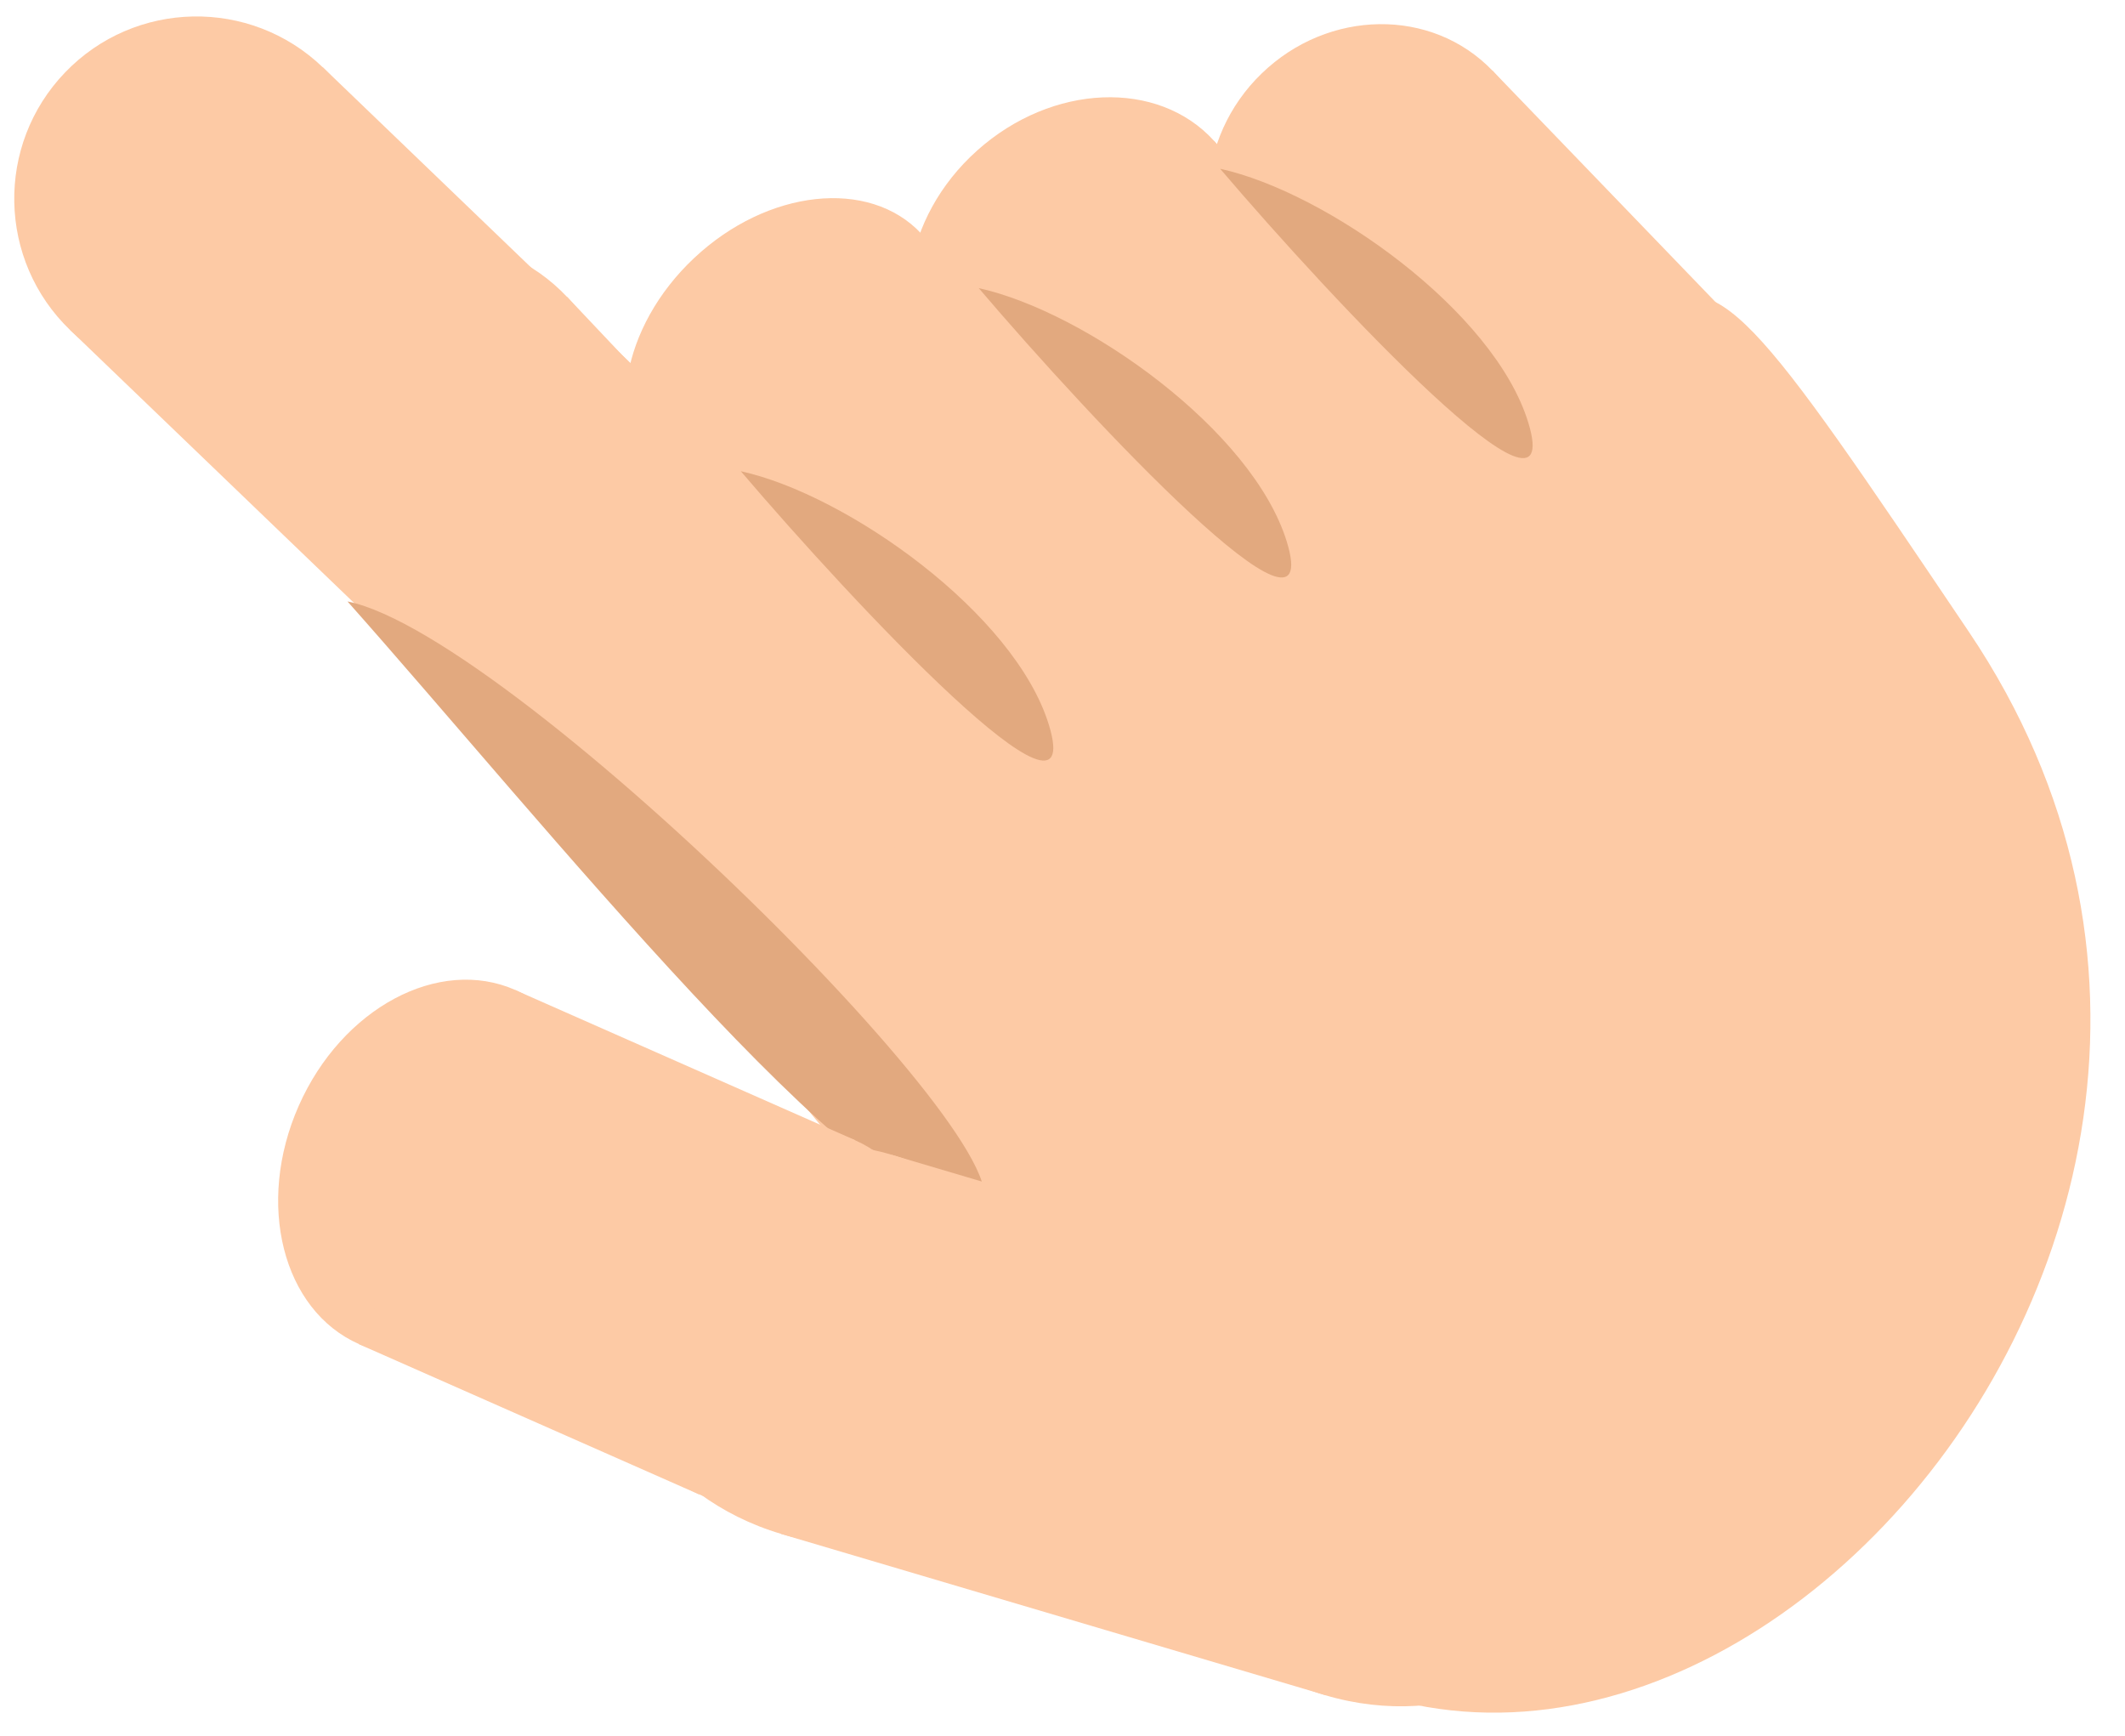 <svg width="333" height="272" viewBox="0 0 333 272" fill="none" xmlns="http://www.w3.org/2000/svg">
<mask id="mask0_147_44" style="mask-type:alpha" maskUnits="userSpaceOnUse" x="0" y="0" width="333" height="272">
<rect width="333" height="272" fill="#D9D9D9"/>
</mask>
<g mask="url(#mask0_147_44)">
<path d="M308.54 99.004C241.238 -0.907 285.828 65.851 175.076 99.004C105.189 93.142 113.444 54 83.702 82.395C60.282 104.755 114.019 155.864 181.158 240.514C248.297 325.163 375.842 198.915 308.54 99.004Z" fill="#FDCAA5"/>
<circle cx="28.559" cy="28.559" r="28.559" transform="matrix(0.687 0.727 0.727 -0.687 27.732 65.011)" fill="#FDCAA5"/>
<circle cx="28.559" cy="28.559" r="28.559" transform="matrix(0.687 0.727 0.727 -0.687 75.894 115.947)" fill="#FDCAA5"/>
<rect width="70.1" height="57.119" transform="matrix(0.687 0.727 0.727 -0.687 47.354 85.763)" fill="#FDCAA5"/>
<circle cx="28.559" cy="28.559" r="28.559" transform="matrix(0.721 0.693 0.693 -0.721 -9.59 31.937)" fill="#FDCAA5"/>
<circle cx="28.559" cy="28.559" r="28.559" transform="matrix(0.721 0.693 0.693 -0.721 40.963 80.501)" fill="#FDCAA5"/>
<rect width="70.1" height="57.119" transform="matrix(0.721 0.693 0.693 -0.721 11.006 51.722)" fill="#FDCAA5"/>
<path d="M54.455 94.235C81.101 99.573 168.688 187.182 152.232 189.723C135.777 192.263 84.54 128.051 54.455 94.235Z" fill="#E2A97F"/>
<ellipse cx="21.527" cy="28.559" rx="21.527" ry="28.559" transform="matrix(0.684 0.729 0.729 -0.684 87.974 59.946)" fill="#FDCAA5"/>
<ellipse cx="21.527" cy="28.559" rx="21.527" ry="28.559" transform="matrix(0.684 0.729 0.729 -0.684 124.127 98.481)" fill="#FDCAA5"/>
<rect width="52.839" height="57.119" transform="matrix(0.684 0.729 0.729 -0.684 102.703 75.646)" fill="#FDCAA5"/>
<path d="M116.091 73.831C132.738 77.483 159.019 96.089 164.372 113.587C170.499 133.614 134.021 94.88 116.091 73.831Z" fill="#E2A97F"/>
<ellipse cx="23.645" cy="28.562" rx="23.645" ry="28.562" transform="matrix(0.671 0.742 0.745 -0.667 131.839 42.642)" fill="#FDCAA5"/>
<ellipse cx="23.645" cy="28.562" rx="23.645" ry="28.562" transform="matrix(0.671 0.742 0.745 -0.667 170.754 85.699)" fill="#FDCAA5"/>
<rect width="58.037" height="57.123" transform="matrix(0.671 0.742 0.745 -0.667 147.693 60.183)" fill="#FDCAA5"/>
<ellipse cx="24.777" cy="26.339" rx="24.777" ry="26.339" transform="matrix(0.694 0.72 0.719 -0.695 178.781 29.811)" fill="#FDCAA5"/>
<ellipse cx="24.777" cy="26.339" rx="24.777" ry="26.339" transform="matrix(0.694 0.72 0.719 -0.695 220.996 73.591)" fill="#FDCAA5"/>
<rect width="60.817" height="52.678" transform="matrix(0.694 0.72 0.719 -0.695 195.98 47.647)" fill="#FDCAA5"/>
<ellipse cx="36.225" cy="30.938" rx="36.225" ry="30.938" transform="matrix(0.959 0.284 0.28 -0.96 87.683 230.043)" fill="#FDCAA5"/>
<ellipse cx="36.225" cy="30.938" rx="36.225" ry="30.938" transform="matrix(0.959 0.284 0.28 -0.96 172.932 255.315)" fill="#FDCAA5"/>
<rect width="88.915" height="61.875" transform="matrix(0.959 0.284 0.28 -0.96 122.415 240.34)" fill="#FDCAA5"/>
<ellipse cx="23.718" cy="30.318" rx="23.718" ry="30.318" transform="matrix(-0.915 -0.404 -0.403 0.915 155.706 188.237)" fill="#FDCAA5"/>
<ellipse cx="23.718" cy="30.318" rx="23.718" ry="30.318" transform="matrix(-0.915 -0.404 -0.404 0.915 102.461 164.693)" fill="#FDCAA5"/>
<rect width="58.218" height="60.636" transform="matrix(-0.915 -0.404 -0.404 0.915 134.014 178.644)" fill="#FDCAA5"/>
<path d="M153.376 45.146C170.023 48.798 196.303 67.403 201.657 84.902C207.783 104.928 171.305 66.195 153.376 45.146Z" fill="#E2A97F"/>
<path d="M191.208 26.445C207.855 30.097 234.136 48.703 239.489 66.201C245.616 86.228 209.138 47.494 191.208 26.445Z" fill="#E2A97F"/>
</g>
</svg>

